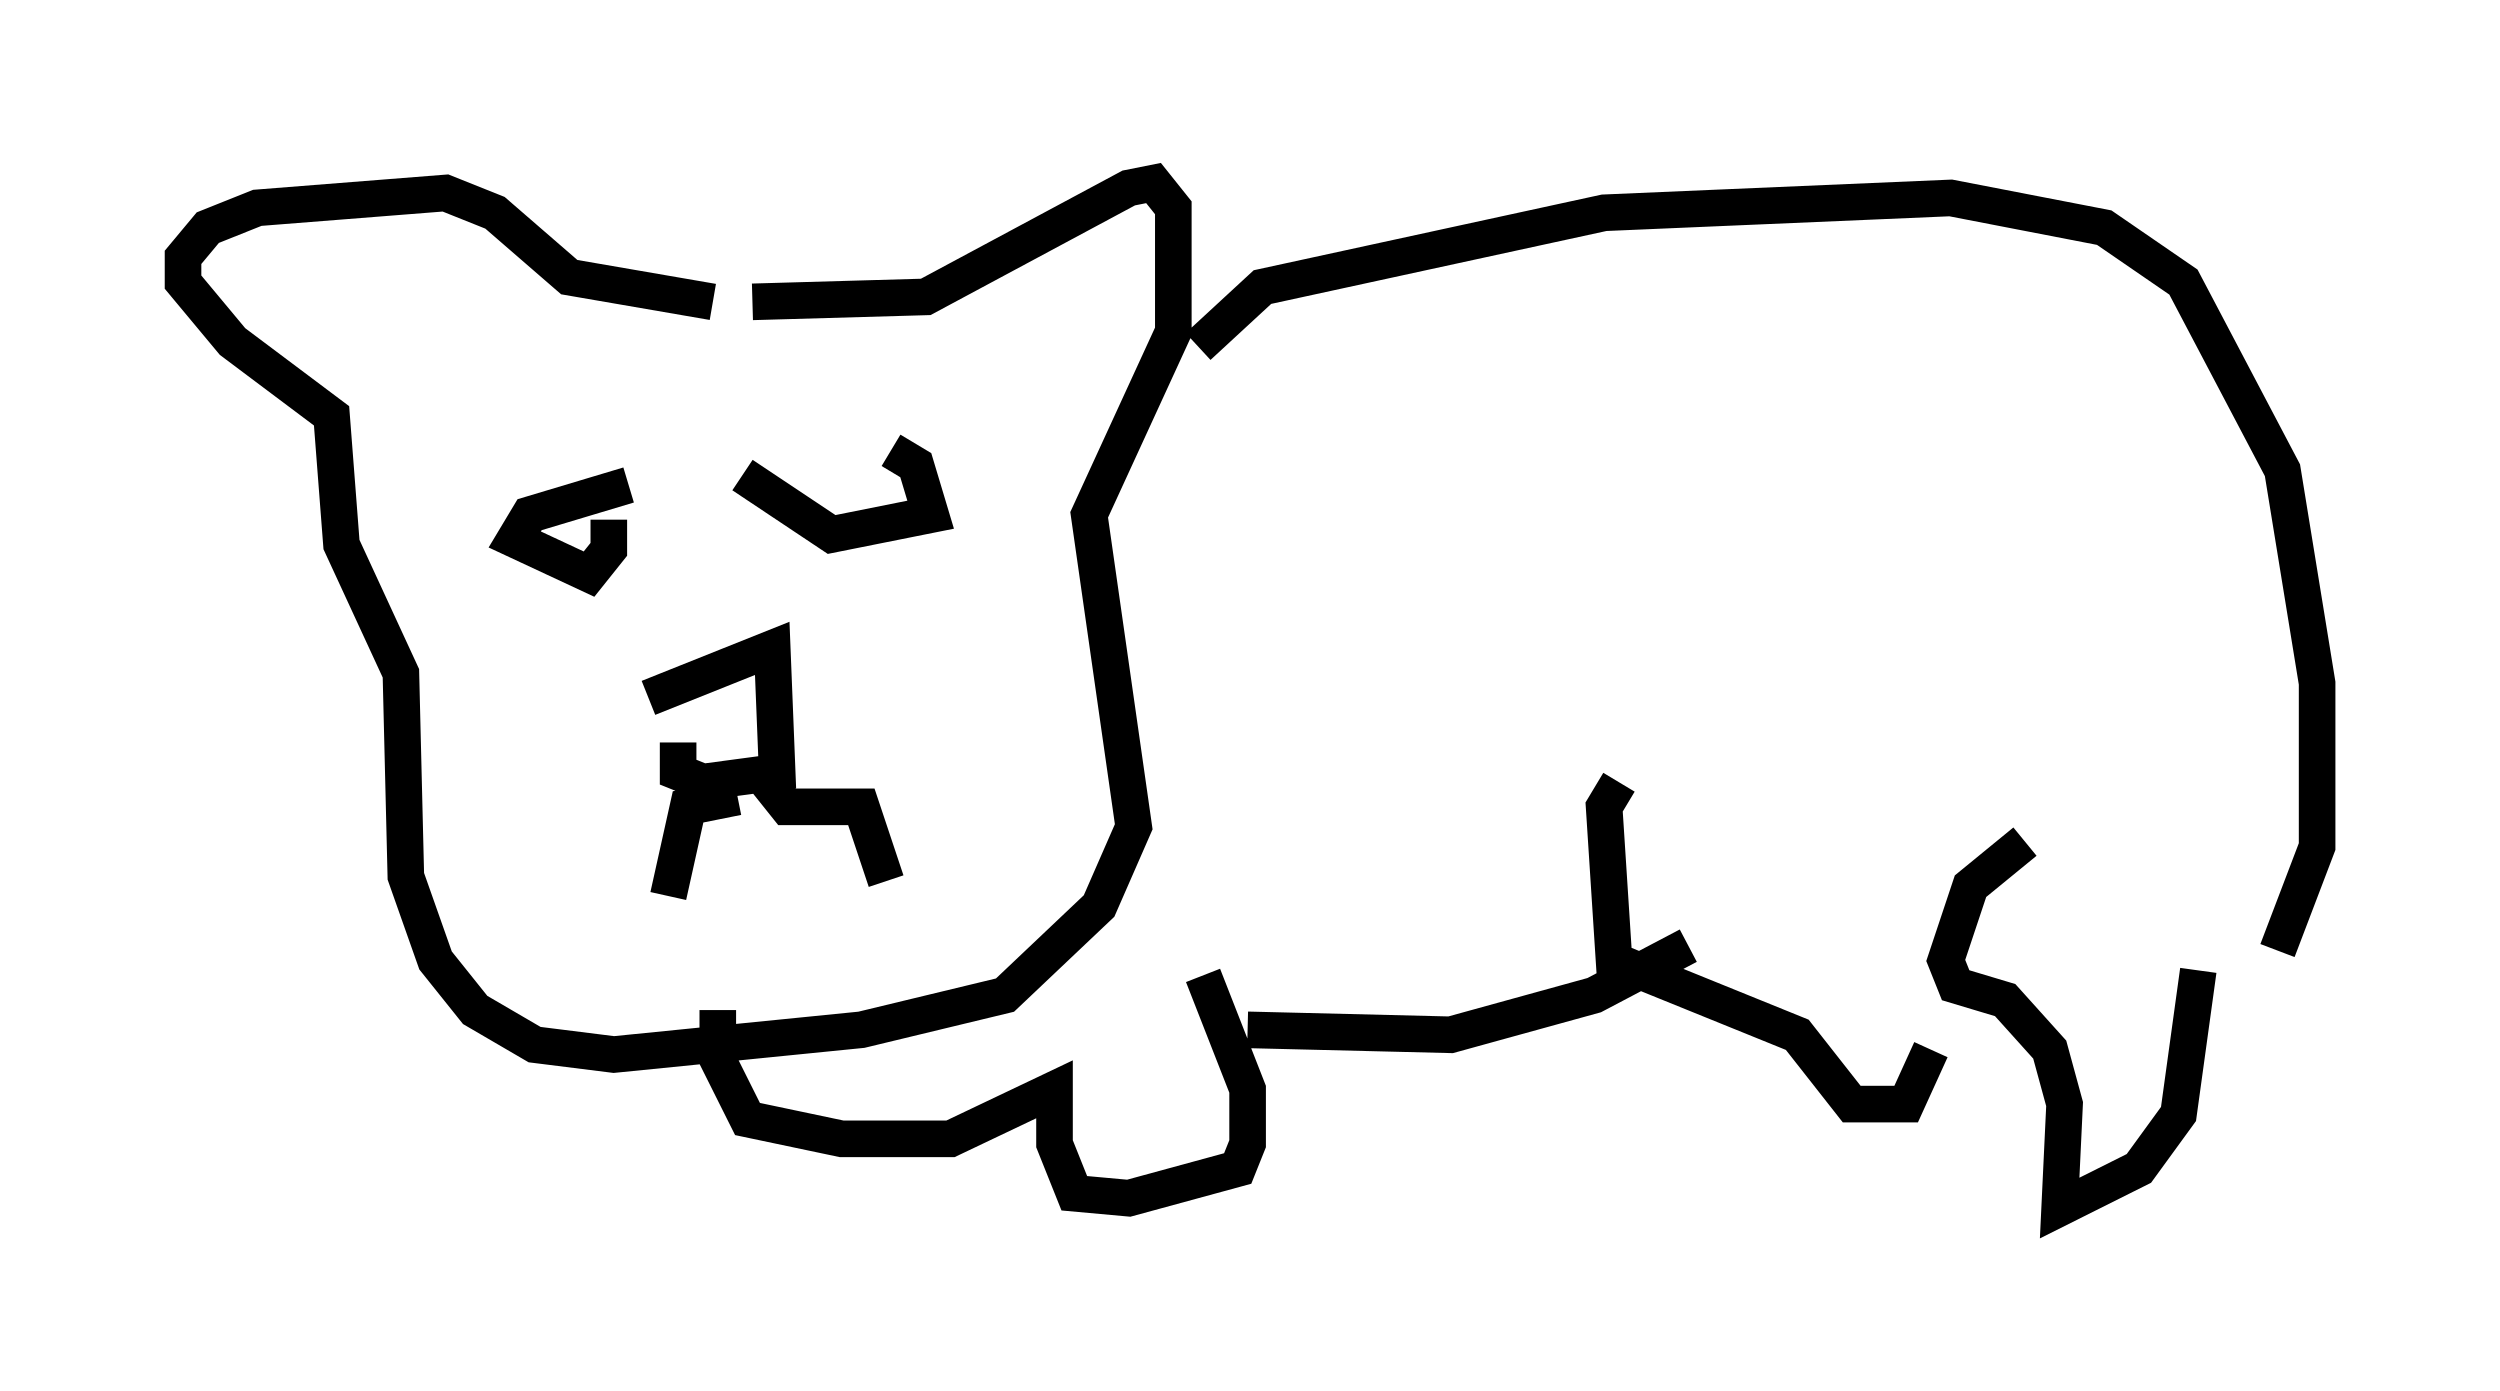 <?xml version="1.0" encoding="utf-8" ?>
<svg baseProfile="full" height="38.011" version="1.1" width="68.321" xmlns="http://www.w3.org/2000/svg" xmlns:ev="http://www.w3.org/2001/xml-events" xmlns:xlink="http://www.w3.org/1999/xlink"><defs /><rect fill="white" height="38.011" width="68.321" x="0" y="0" /><path d="M21.644, 12.442 m2.706, -0.135 l0.677, 0.406 0.406, 1.353 l-2.706, 0.541 -2.436, -1.624 m-3.112, 0.271 l-2.706, 0.812 -0.406, 0.677 l2.03, 0.947 0.541, -0.677 l0.0, -0.812 m1.083, 4.871 l3.383, -1.353 0.135, 3.383 l-2.03, 0.271 -0.677, -0.271 l0.0, -0.812 m2.436, 1.083 l0.541, 0.677 2.03, 0.0 l0.677, 2.03 m-4.059, -2.3 l-1.353, 0.271 -0.541, 2.436 m2.3, -16.238 l4.736, -0.135 5.548, -2.977 l0.677, -0.135 0.541, 0.677 l0.0, 3.383 -2.3, 5.007 l1.218, 8.525 -0.947, 2.165 l-2.571, 2.436 -3.924, 0.947 l-6.766, 0.677 -2.165, -0.271 l-1.624, -0.947 -1.083, -1.353 l-0.812, -2.3 -0.135, -5.548 l-1.624, -3.518 -0.271, -3.518 l-2.706, -2.03 -1.353, -1.624 l0.0, -0.677 0.677, -0.812 l1.353, -0.541 5.142, -0.406 l1.353, 0.541 2.03, 1.759 l3.924, 0.677 m13.261, 1.218 l1.759, -1.624 9.337, -2.03 l9.472, -0.406 4.195, 0.812 l2.165, 1.488 2.706, 5.142 l0.947, 5.819 0.0, 4.465 l-1.083, 2.842 m-6.901, -2.977 l-1.488, 1.218 -0.677, 2.03 l0.271, 0.677 1.353, 0.406 l1.218, 1.353 0.406, 1.488 l-0.135, 2.842 2.165, -1.083 l1.083, -1.488 0.541, -3.924 m-15.832, -5.142 l-0.406, 0.677 0.271, 4.195 l5.007, 2.03 1.488, 1.894 l1.488, 0.0 0.677, -1.488 m-6.631, -2.842 l-2.571, 1.353 -3.924, 1.083 l-5.548, -0.135 m-1.218, -1.488 l1.218, 3.112 0.0, 1.488 l-0.271, 0.677 -2.977, 0.812 l-1.488, -0.135 -0.541, -1.353 l0.0, -1.488 -2.842, 1.353 l-2.977, 0.0 -2.571, -0.541 l-0.812, -1.624 0.0, -1.353 " fill="none" stroke="black" stroke-width="1" /></svg>